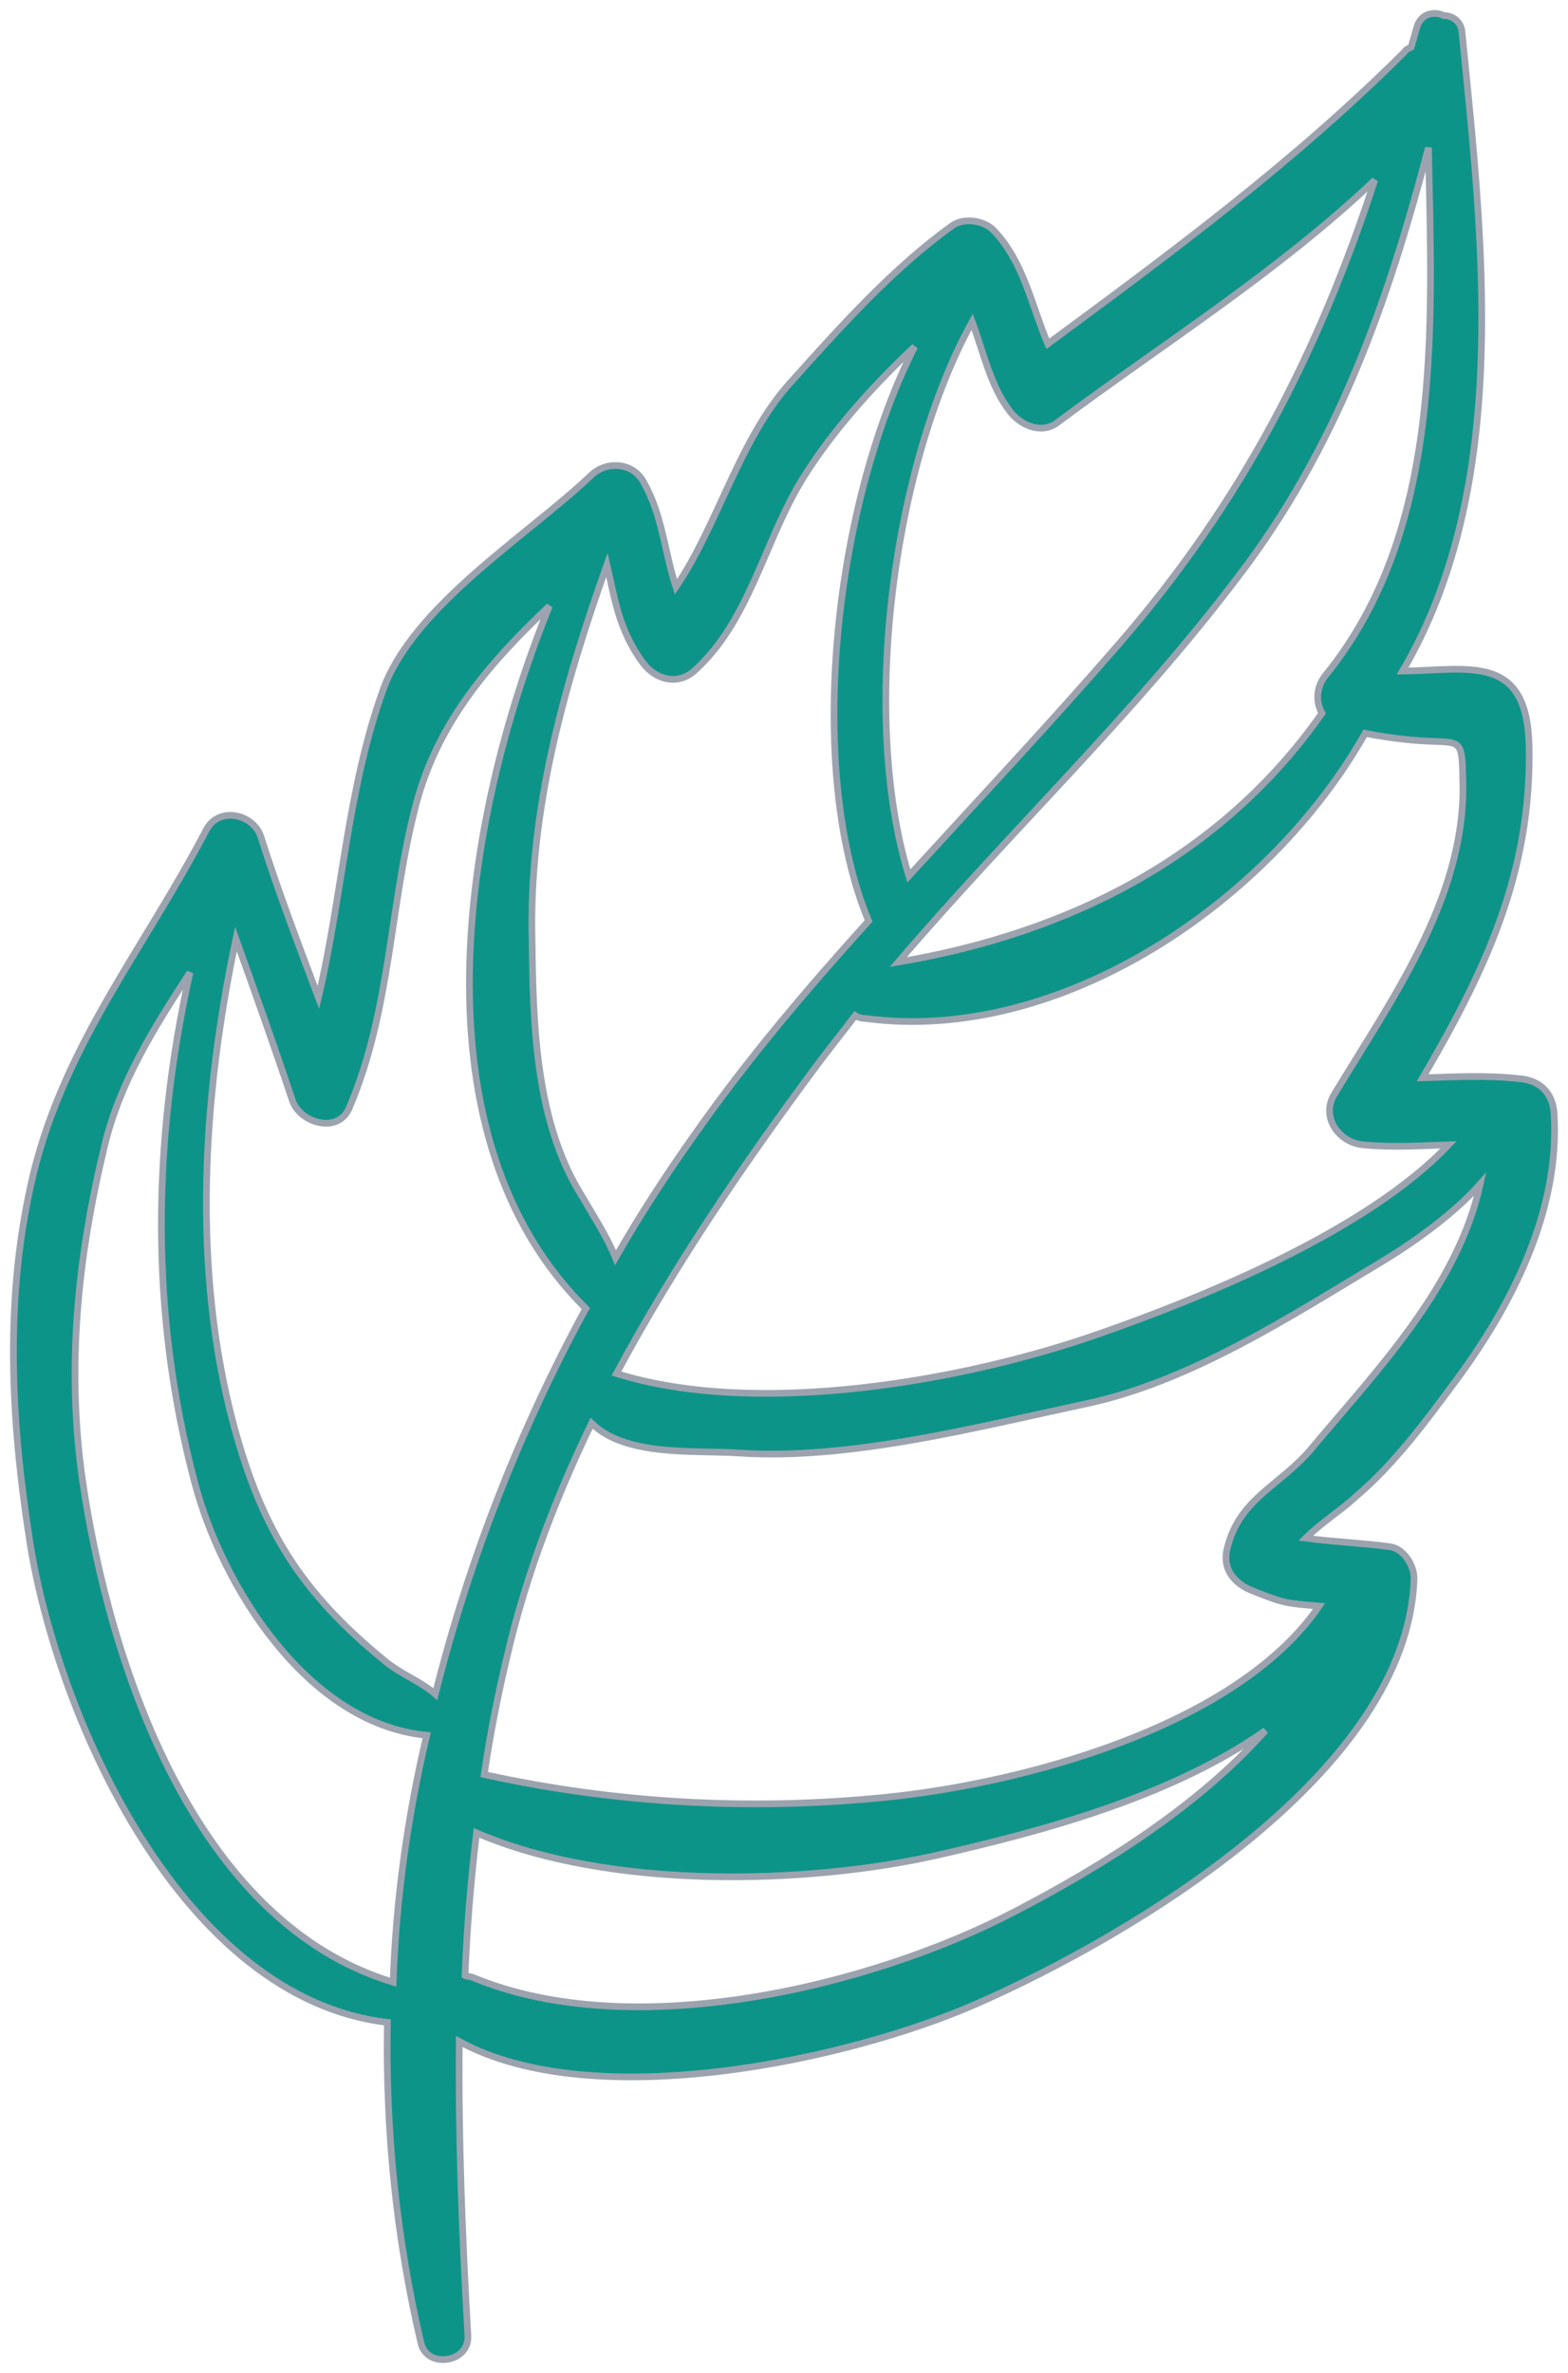 <svg width="117" height="177" viewBox="0 0 117 177" fill="none" xmlns="http://www.w3.org/2000/svg">
<path d="M108.444 103.235C112.736 97.524 116.455 90.315 115.955 82.963C115.812 81.464 114.882 80.607 113.451 80.464C110.948 80.179 108.587 80.322 106.155 80.393C110.733 72.541 114.31 65.189 114.095 55.624C113.952 48.7 109.589 49.985 104.653 50.056C112.879 36.066 110.59 17.507 109.088 2.375C109.017 1.59 108.373 1.161 107.729 1.161C107.014 0.804 106.012 1.018 105.726 2.018C105.583 2.517 105.44 3.017 105.297 3.517C105.154 3.588 104.939 3.66 104.796 3.874C96.642 12.011 87.487 18.792 78.188 25.645C76.972 22.789 76.4 19.577 74.183 17.222C73.467 16.437 71.965 16.223 71.107 16.794C66.601 20.006 62.667 24.431 58.947 28.571C55.156 32.783 53.583 39.135 50.436 43.775C49.577 41.134 49.434 38.422 48.004 35.923C47.217 34.496 45.286 34.353 44.141 35.424C39.42 39.921 30.765 45.203 28.548 51.556C25.902 58.979 25.544 66.831 23.756 74.397C22.254 70.4 20.752 66.474 19.464 62.405C18.892 60.692 16.317 60.121 15.387 61.906C10.809 70.685 4.944 77.681 2.512 87.46C0.295 96.668 0.796 105.804 2.226 115.012C4.3 128.146 13.599 149.06 28.906 150.845C28.763 158.839 29.549 166.834 31.409 174.757C31.838 176.684 34.986 176.256 34.914 174.258C34.485 166.763 34.199 159.482 34.27 152.273C44.356 157.769 63.454 153.629 72.967 149.417C84.483 144.349 105.083 132.143 105.512 117.725C105.512 116.725 104.725 115.512 103.723 115.369C101.649 115.084 99.503 115.012 97.429 114.727C98.573 113.585 100.076 112.657 101.22 111.586C104.01 109.23 106.442 105.947 108.444 103.235ZM105.297 55.196C109.16 55.553 109.088 54.625 109.16 58.622C109.231 67.116 103.795 74.611 99.575 81.606C98.502 83.32 99.933 85.247 101.721 85.39C103.867 85.604 106.012 85.461 108.087 85.39C101.935 91.885 89.49 96.882 81.908 99.523C71.894 103.02 56.515 105.733 46.001 102.449C50.364 94.312 55.586 86.674 61.165 79.18C62.023 78.037 62.953 76.895 63.811 75.753C64.026 75.896 64.312 75.968 64.598 75.968C79.118 77.895 94.782 67.259 101.864 54.696C102.937 54.91 103.867 55.053 105.297 55.196ZM106.585 11.012C106.871 24.503 107.657 39.564 98.931 50.342C98.216 51.199 98.144 52.341 98.645 53.197C91.135 63.904 79.762 69.615 67.03 71.756C75.327 62.048 84.626 53.269 92.351 43.061C99.79 33.354 103.58 22.504 106.585 11.012ZM72.537 24.003C73.396 26.287 73.897 28.785 75.327 30.641C76.042 31.64 77.616 32.426 78.832 31.569C86.772 25.645 95.355 20.291 102.579 13.439C98.43 26.144 92.78 37.351 83.41 48.129C78.331 53.983 73.038 59.621 67.817 65.332C64.169 53.483 66.601 34.781 72.537 24.003ZM45.286 42.133C45.858 44.56 46.144 46.987 48.004 49.485C49.005 50.77 50.65 51.127 51.866 49.985C55.8 46.416 56.945 40.777 59.591 36.209C61.594 32.783 64.813 29.071 68.246 25.859C62.094 37.993 60.163 57.623 64.813 68.687C60.235 73.755 55.8 78.965 51.795 84.676C49.72 87.602 47.718 90.672 45.929 93.812C45.286 92.242 44.356 90.814 43.354 89.101C39.993 83.676 39.778 76.538 39.706 70.328C39.42 60.549 42.067 51.199 45.286 42.133ZM29.335 147.847C14.457 143.35 8.163 124.077 6.16 110.444C4.944 101.95 5.802 93.741 7.805 85.461C8.95 80.678 11.525 76.61 14.171 72.541C11.382 85.104 11.167 97.953 14.529 110.587C16.532 118.224 22.898 128.574 31.838 129.431C30.408 135.498 29.55 141.637 29.335 147.847ZM28.691 123.863C22.397 118.724 19.536 114.013 17.461 106.375C14.314 94.669 15.101 81.892 17.605 70.043C19.035 74.04 20.466 78.037 21.825 82.106C22.397 83.748 25.186 84.604 26.045 82.677C29.192 75.325 29.049 67.545 31.052 59.978C32.697 53.768 36.631 49.343 40.994 45.203C34.413 61.406 30.765 84.819 43.712 97.596C38.777 106.661 34.986 116.368 32.482 126.362C31.338 125.362 29.979 124.934 28.691 123.863ZM35.272 147.49C35.057 147.419 34.843 147.419 34.7 147.347C34.843 143.778 35.129 140.281 35.558 136.712C45.5 140.995 60.306 140.566 70.034 138.353C77.544 136.64 87.344 134.071 94.425 129.074C89.418 134.713 82.337 139.139 75.756 142.565C65.099 148.133 47.288 152.487 35.272 147.49ZM91.564 115.512C91.206 116.939 91.993 118.01 93.281 118.581C95.784 119.581 95.856 119.581 98.43 119.795C92.208 128.86 76.114 133.071 65.957 134.071C55.943 135.07 45.858 134.499 36.13 132.358C36.559 129.431 37.131 126.504 37.847 123.506C39.277 117.368 41.495 111.657 44.141 106.161C46.716 108.659 51.723 108.16 55.085 108.374C63.31 108.945 72.895 106.447 80.906 104.734C88.774 103.092 96.213 98.238 103.008 94.169C105.154 92.885 108.373 90.672 110.447 88.316C108.802 95.882 102.865 102.092 98.001 107.874C95.641 110.801 92.494 111.657 91.564 115.512Z" fill="#0D9488" stroke="#9CA3AF" stroke-width="0.5"/>
</svg>